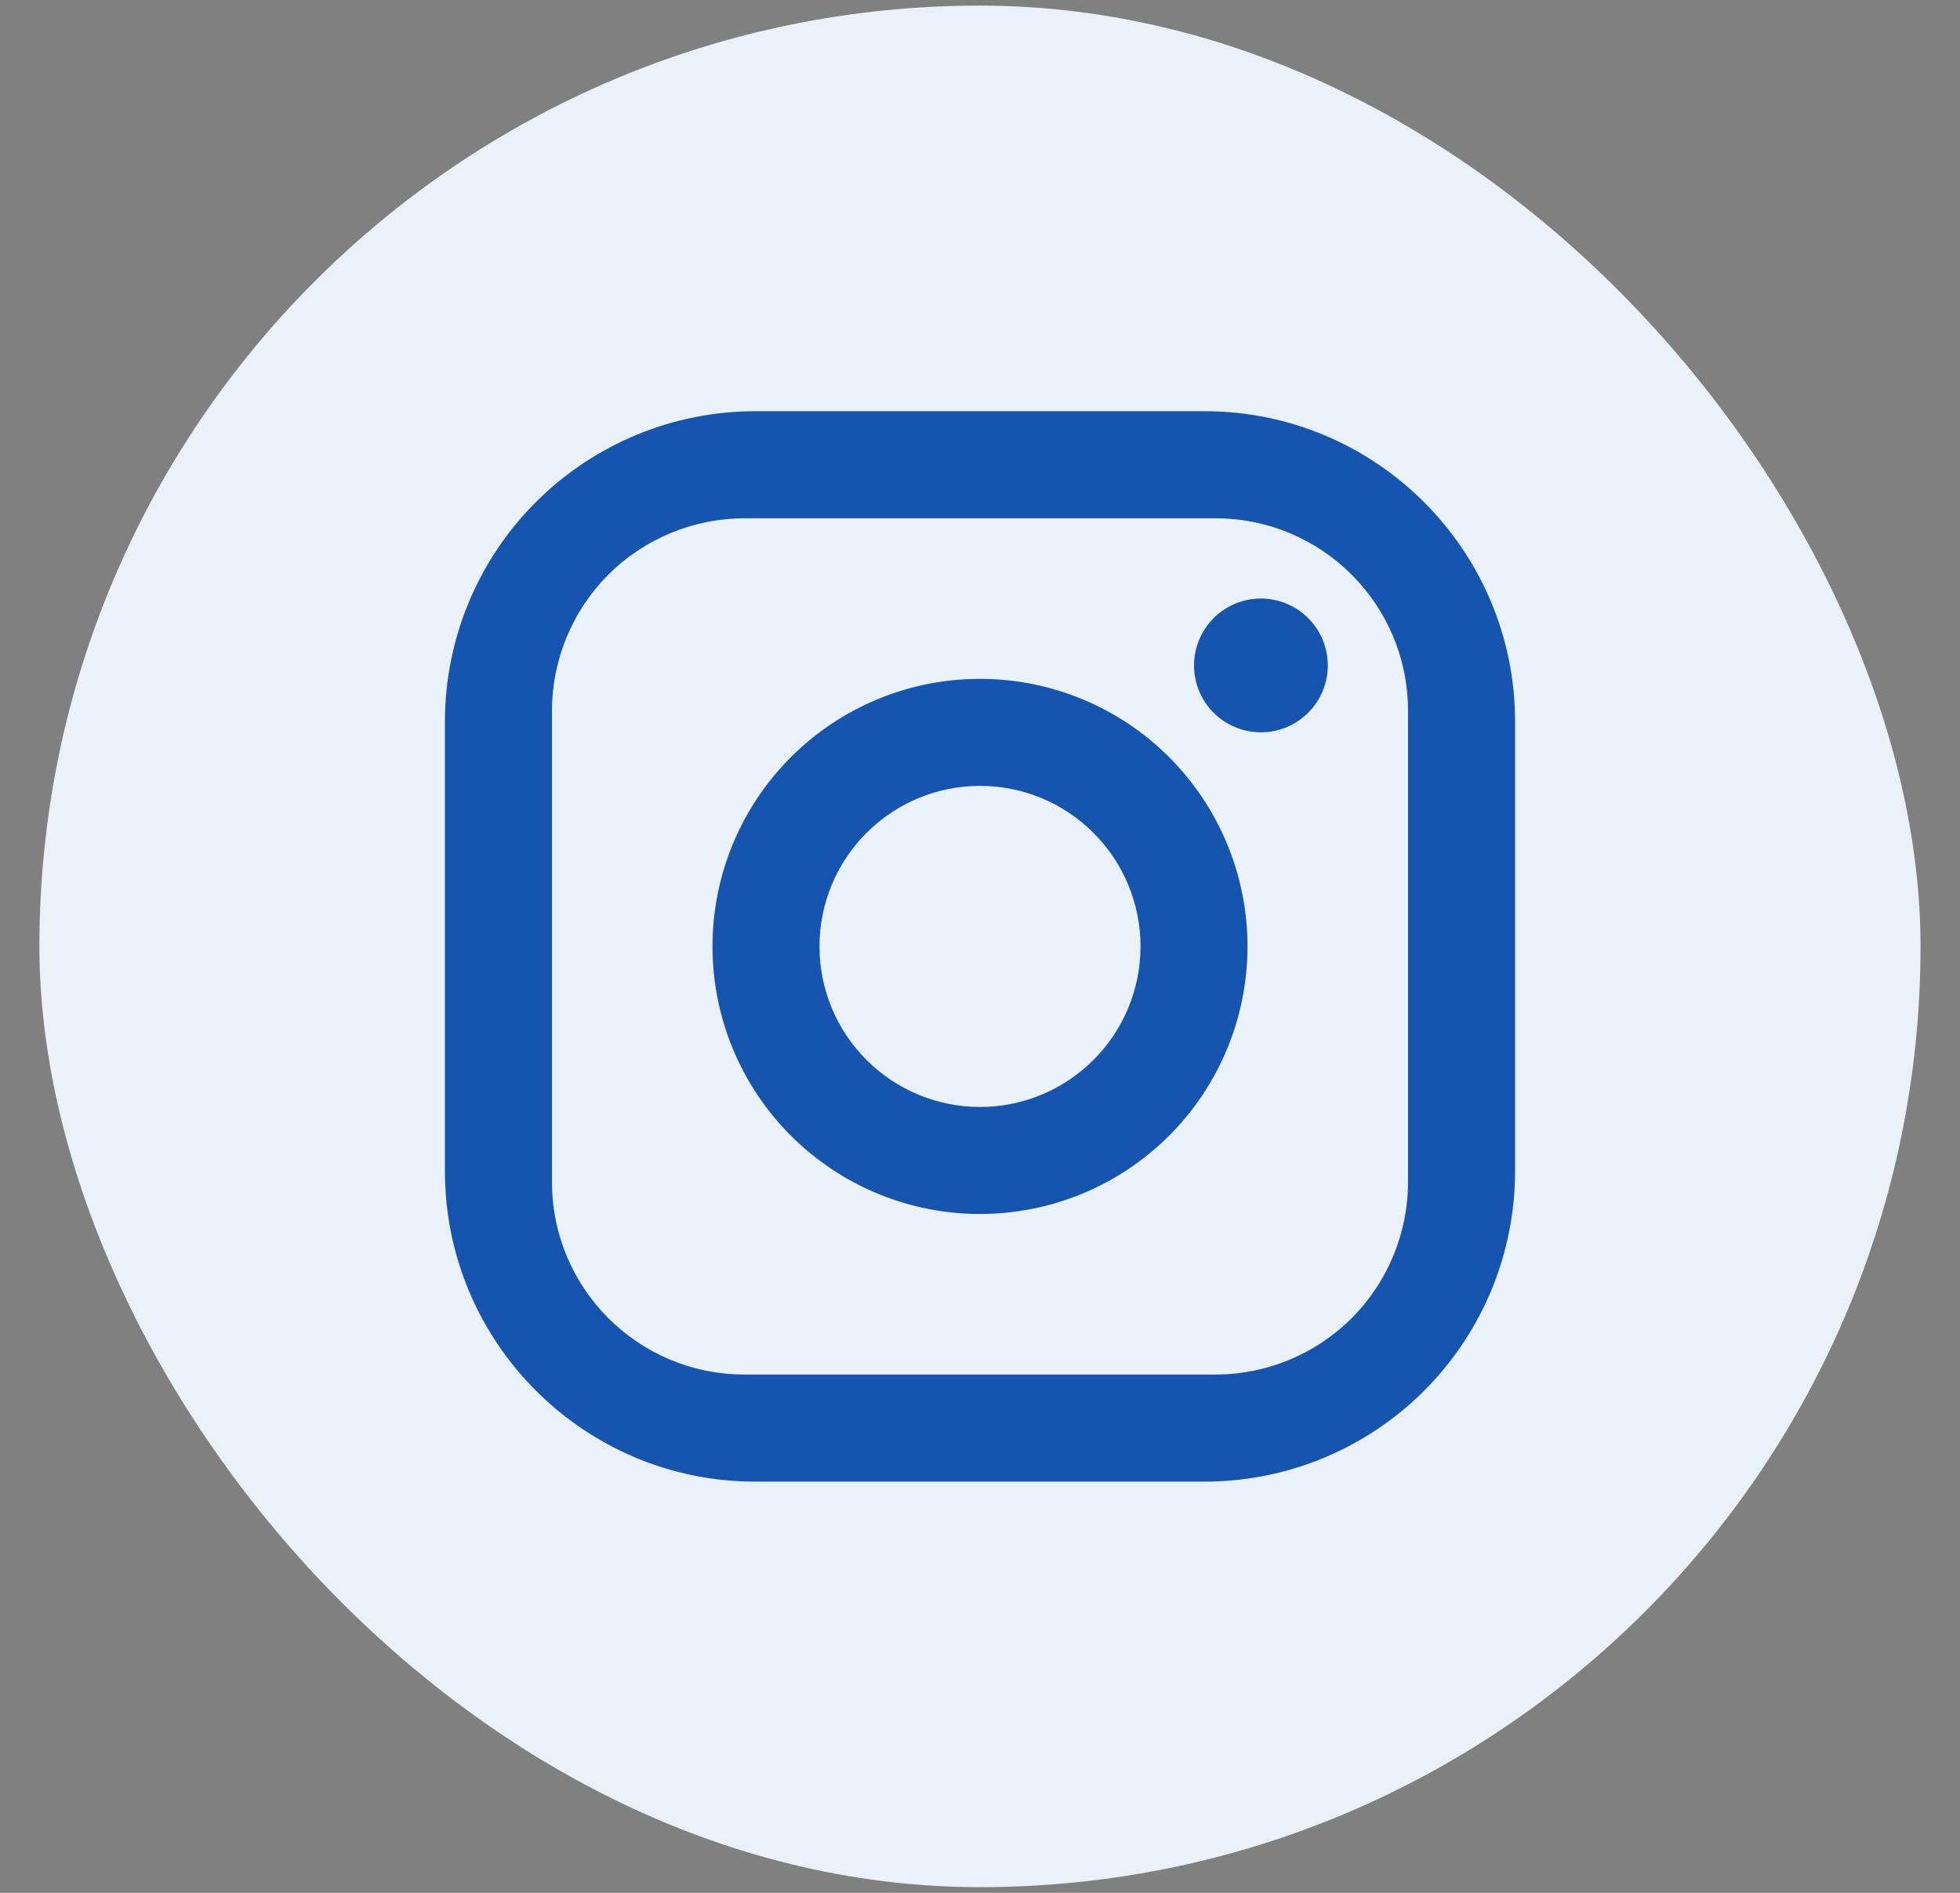 <svg width="29" height="28" viewBox="0 0 29 28" fill="none" xmlns="http://www.w3.org/2000/svg">
<rect x="0" y="0" width="29" height="28" fill="#808080" stroke="none"/>
<rect x="0.583" y="0.083" width="27.833" height="27.833" rx="13.917" fill="#EBF1F9"/>
<path d="M11.175 6.083H17.825C20.358 6.083 22.417 8.142 22.417 10.675V17.325C22.417 18.543 21.933 19.711 21.072 20.572C20.211 21.433 19.043 21.917 17.825 21.917H11.175C8.642 21.917 6.583 19.858 6.583 17.325V10.675C6.583 9.457 7.067 8.289 7.928 7.428C8.789 6.567 9.957 6.083 11.175 6.083ZM11.017 7.667C10.261 7.667 9.536 7.967 9.001 8.501C8.467 9.036 8.167 9.761 8.167 10.517V17.483C8.167 19.059 9.441 20.333 11.017 20.333H17.983C18.739 20.333 19.464 20.033 19.999 19.499C20.533 18.964 20.833 18.239 20.833 17.483V10.517C20.833 8.941 19.559 7.667 17.983 7.667H11.017ZM18.656 8.854C18.919 8.854 19.17 8.958 19.356 9.144C19.542 9.33 19.646 9.581 19.646 9.844C19.646 10.106 19.542 10.358 19.356 10.543C19.17 10.729 18.919 10.833 18.656 10.833C18.394 10.833 18.142 10.729 17.956 10.543C17.771 10.358 17.667 10.106 17.667 9.844C17.667 9.581 17.771 9.33 17.956 9.144C18.142 8.958 18.394 8.854 18.656 8.854ZM14.5 10.042C15.55 10.042 16.557 10.459 17.299 11.201C18.041 11.943 18.458 12.95 18.458 14C18.458 15.05 18.041 16.057 17.299 16.799C16.557 17.541 15.55 17.958 14.5 17.958C13.45 17.958 12.443 17.541 11.701 16.799C10.959 16.057 10.542 15.05 10.542 14C10.542 12.95 10.959 11.943 11.701 11.201C12.443 10.459 13.45 10.042 14.5 10.042ZM14.5 11.625C13.87 11.625 13.266 11.875 12.821 12.321C12.375 12.766 12.125 13.37 12.125 14C12.125 14.63 12.375 15.234 12.821 15.679C13.266 16.125 13.87 16.375 14.5 16.375C15.13 16.375 15.734 16.125 16.179 15.679C16.625 15.234 16.875 14.63 16.875 14C16.875 13.37 16.625 12.766 16.179 12.321C15.734 11.875 15.13 11.625 14.5 11.625Z" fill="#1554AF"/>
</svg>
